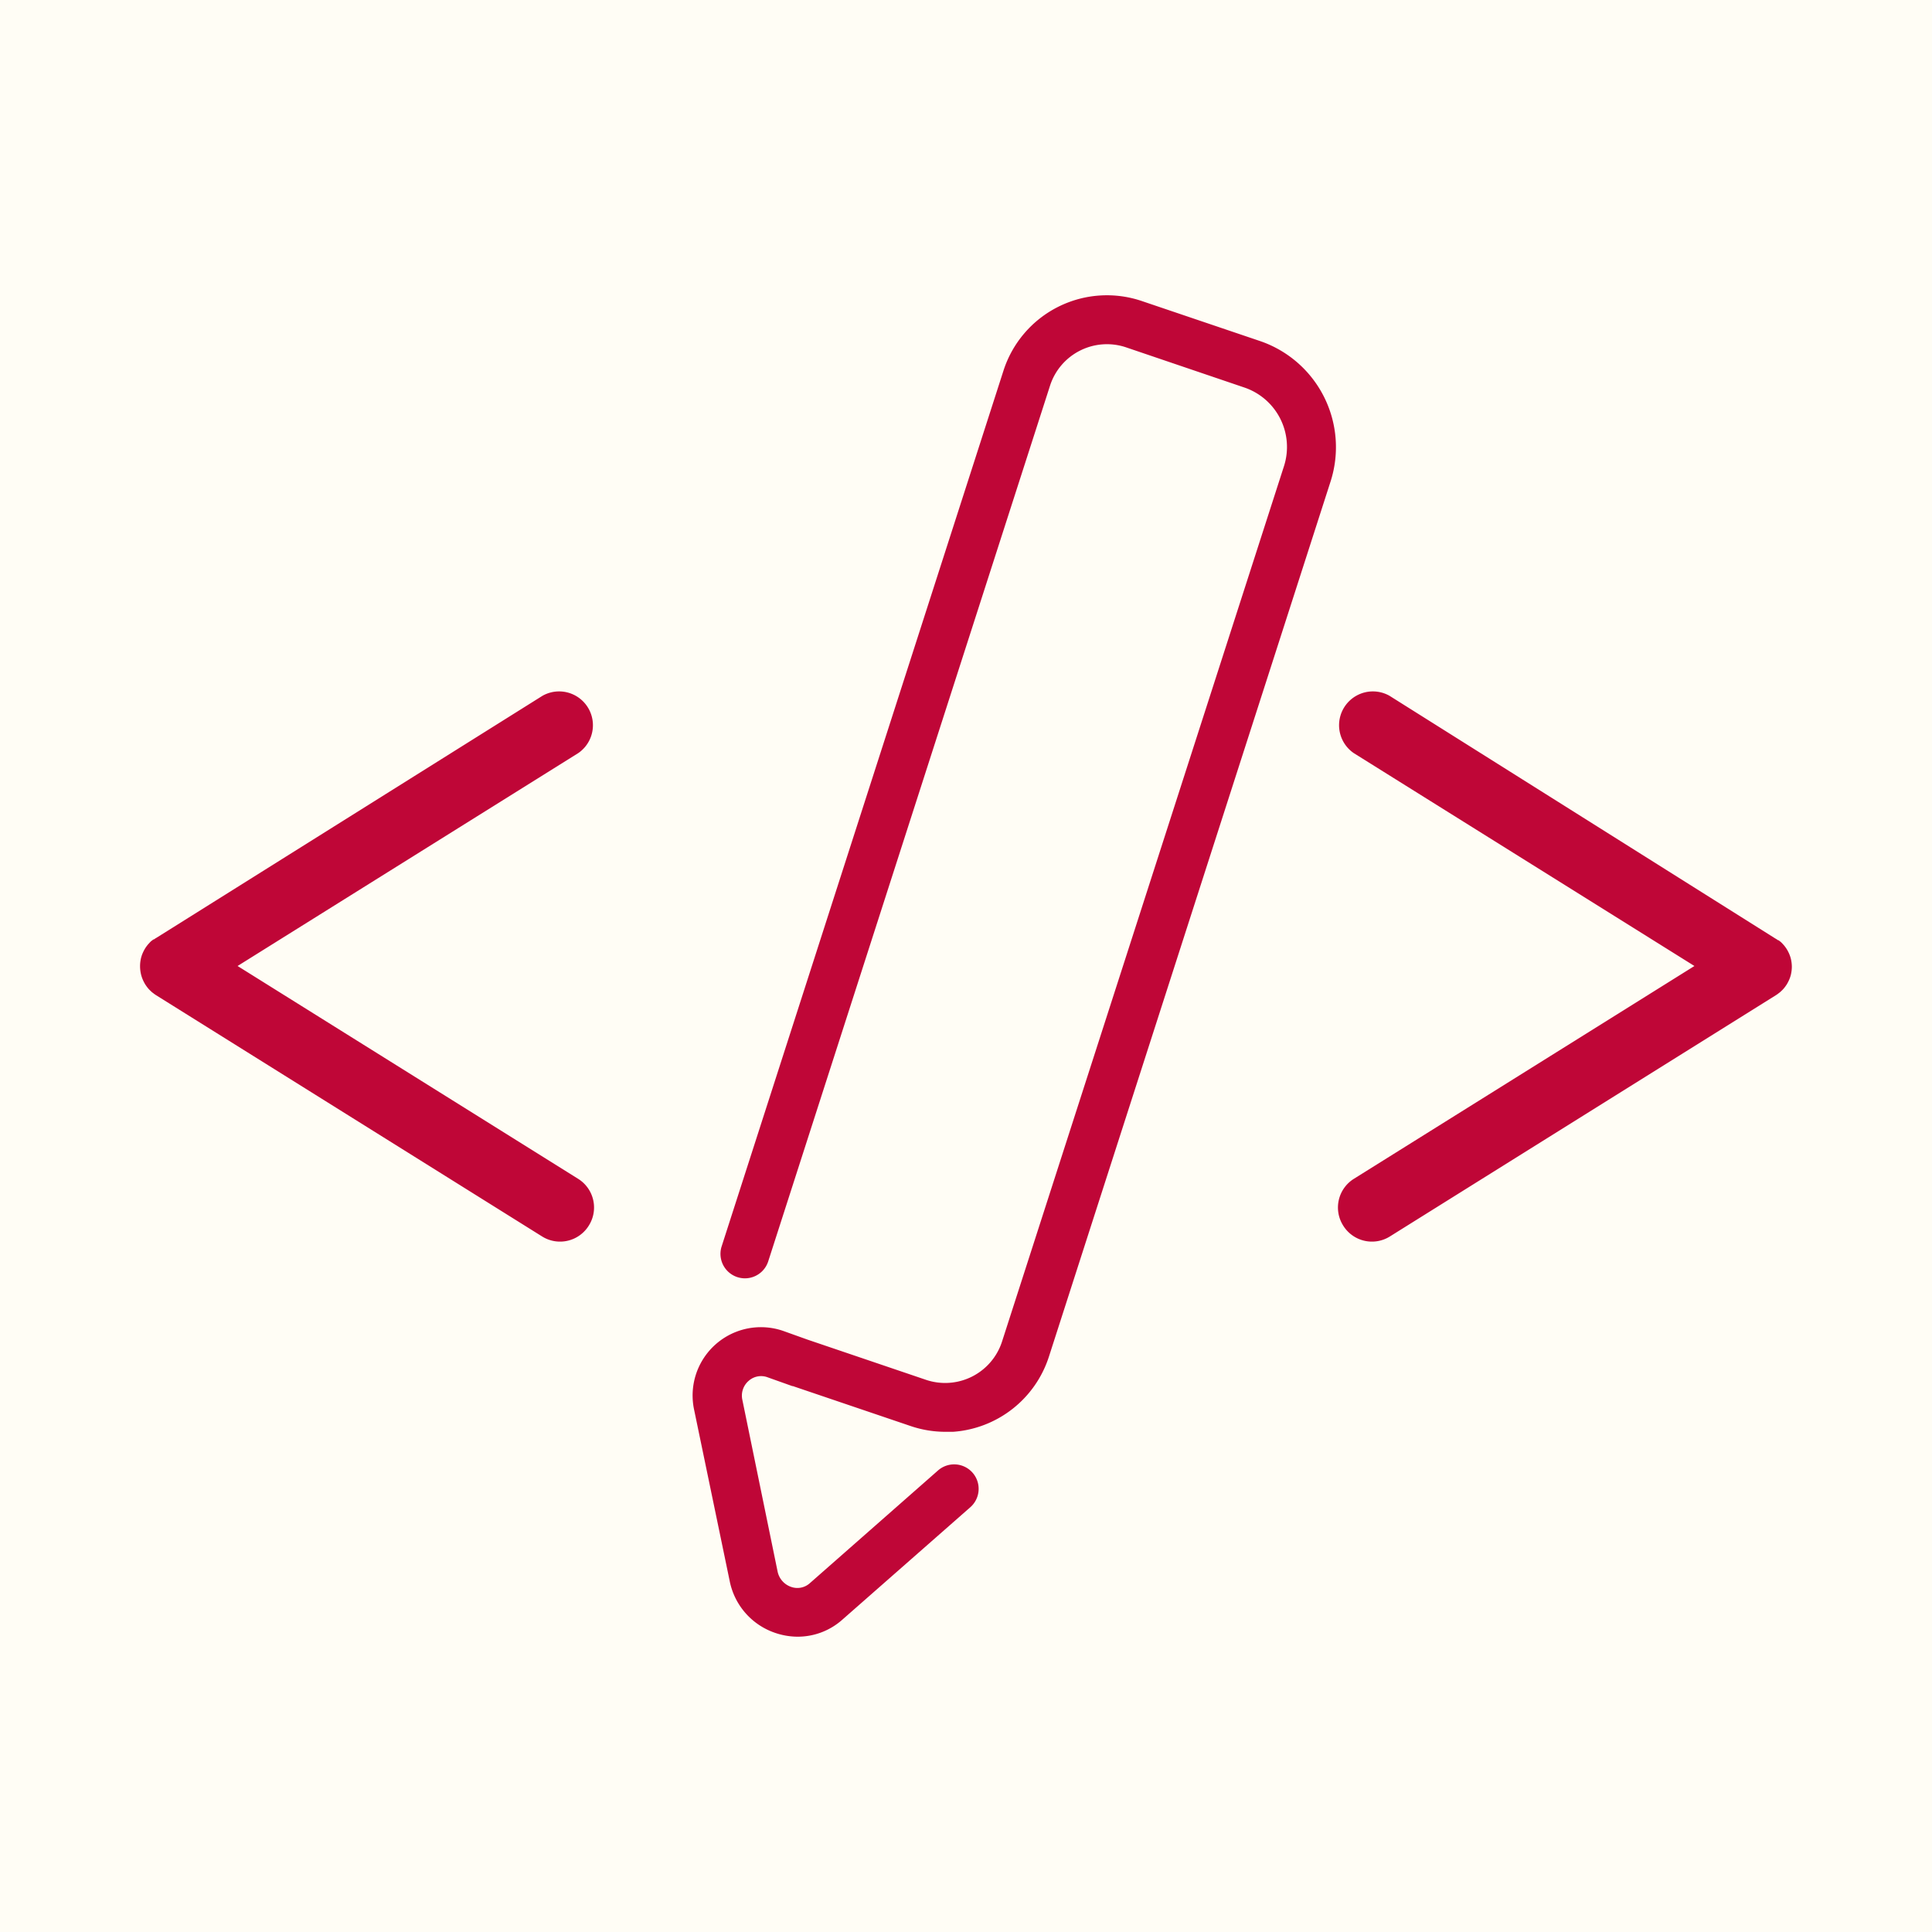 <svg xmlns="http://www.w3.org/2000/svg" viewBox="0 0 200 200"><defs><style>.cls-1{fill:#fffdf5;}.cls-2{fill:#bf0637;stroke:#bf0637;stroke-miterlimit:10;}</style></defs><title>navicon-skills</title><g id="Layer_2" data-name="Layer 2"><g id="Skills"><rect id="background" class="cls-1" width="200" height="200"/><g id="lineart-skills"><path class="cls-2" d="M137.28,49.64l-29.17,90.64a10.76,10.76,0,0,1-9.47,7.44c-.26,0-.51,0-.77,0a10.71,10.71,0,0,1-3.47-.58l-12-4.07-.23-.08-.06,0-2.47-.88a2.43,2.43,0,0,0-2.47.46,2.52,2.52,0,0,0-.81,2.45L80,162.75a2.64,2.64,0,0,0,1.74,2,2.43,2.43,0,0,0,2.42-.48l13.27-11.67a2,2,0,0,1,2.69,3.05L86.86,167.3a6.45,6.45,0,0,1-4.29,1.63,6.76,6.76,0,0,1-2.11-.35,6.63,6.63,0,0,1-4.43-5l-3.68-17.72A6.57,6.57,0,0,1,81,138.28l2.43.87h0l12.26,4.16a6.69,6.69,0,0,0,8.52-4.29L133.4,48.39a7,7,0,0,0-4.4-8.74l-12.25-4.16a6.69,6.69,0,0,0-8.53,4.29L79.05,130.42a2,2,0,1,1-3.87-1.24l29.17-90.64a10.75,10.75,0,0,1,13.7-6.9l12.26,4.15A11.11,11.11,0,0,1,137.28,49.64Z"/><path class="cls-2" d="M60.54,126.59a3,3,0,0,1-4.13,1l-39.84-24.9-.16-.1a2.48,2.48,0,0,1-.26-.19,1.06,1.06,0,0,1-.2-.17,2.23,2.23,0,0,1-.26-.27,3.71,3.71,0,0,1-.23-.32,3.48,3.48,0,0,1-.2-.38,2.92,2.92,0,0,1-.14-.38v0A3.09,3.09,0,0,1,15,100v0a3.09,3.09,0,0,1,.11-.8s0,0,0,0a2.92,2.92,0,0,1,.14-.38,3.48,3.48,0,0,1,.2-.38,3.71,3.71,0,0,1,.23-.32l.19-.21a1.37,1.37,0,0,1,.18-.16l.06,0a1.94,1.94,0,0,1,.29-.21l.18-.11L56.41,72.46a3,3,0,0,1,3.18,5.08L23.65,100l35.94,22.46A3,3,0,0,1,60.54,126.59Z"/><path class="cls-2" d="M139.46,126.59a3,3,0,0,0,4.13,1l39.84-24.9.16-.1a2.48,2.48,0,0,0,.26-.19,1.06,1.06,0,0,0,.2-.17,2.23,2.23,0,0,0,.26-.27,3.71,3.71,0,0,0,.23-.32,3.48,3.48,0,0,0,.2-.38,2.92,2.92,0,0,0,.14-.38v0a3.09,3.09,0,0,0,.11-.8v0a3.09,3.09,0,0,0-.11-.8s0,0,0,0a2.92,2.92,0,0,0-.14-.38,3.48,3.48,0,0,0-.2-.38,3.71,3.71,0,0,0-.23-.32l-.19-.21a1.37,1.37,0,0,0-.18-.16l-.06,0a1.94,1.94,0,0,0-.29-.21l-.18-.11L143.59,72.46a3,3,0,0,0-3.18,5.08L176.35,100l-35.94,22.46A3,3,0,0,0,139.46,126.59Z"/></g></g></g></svg>